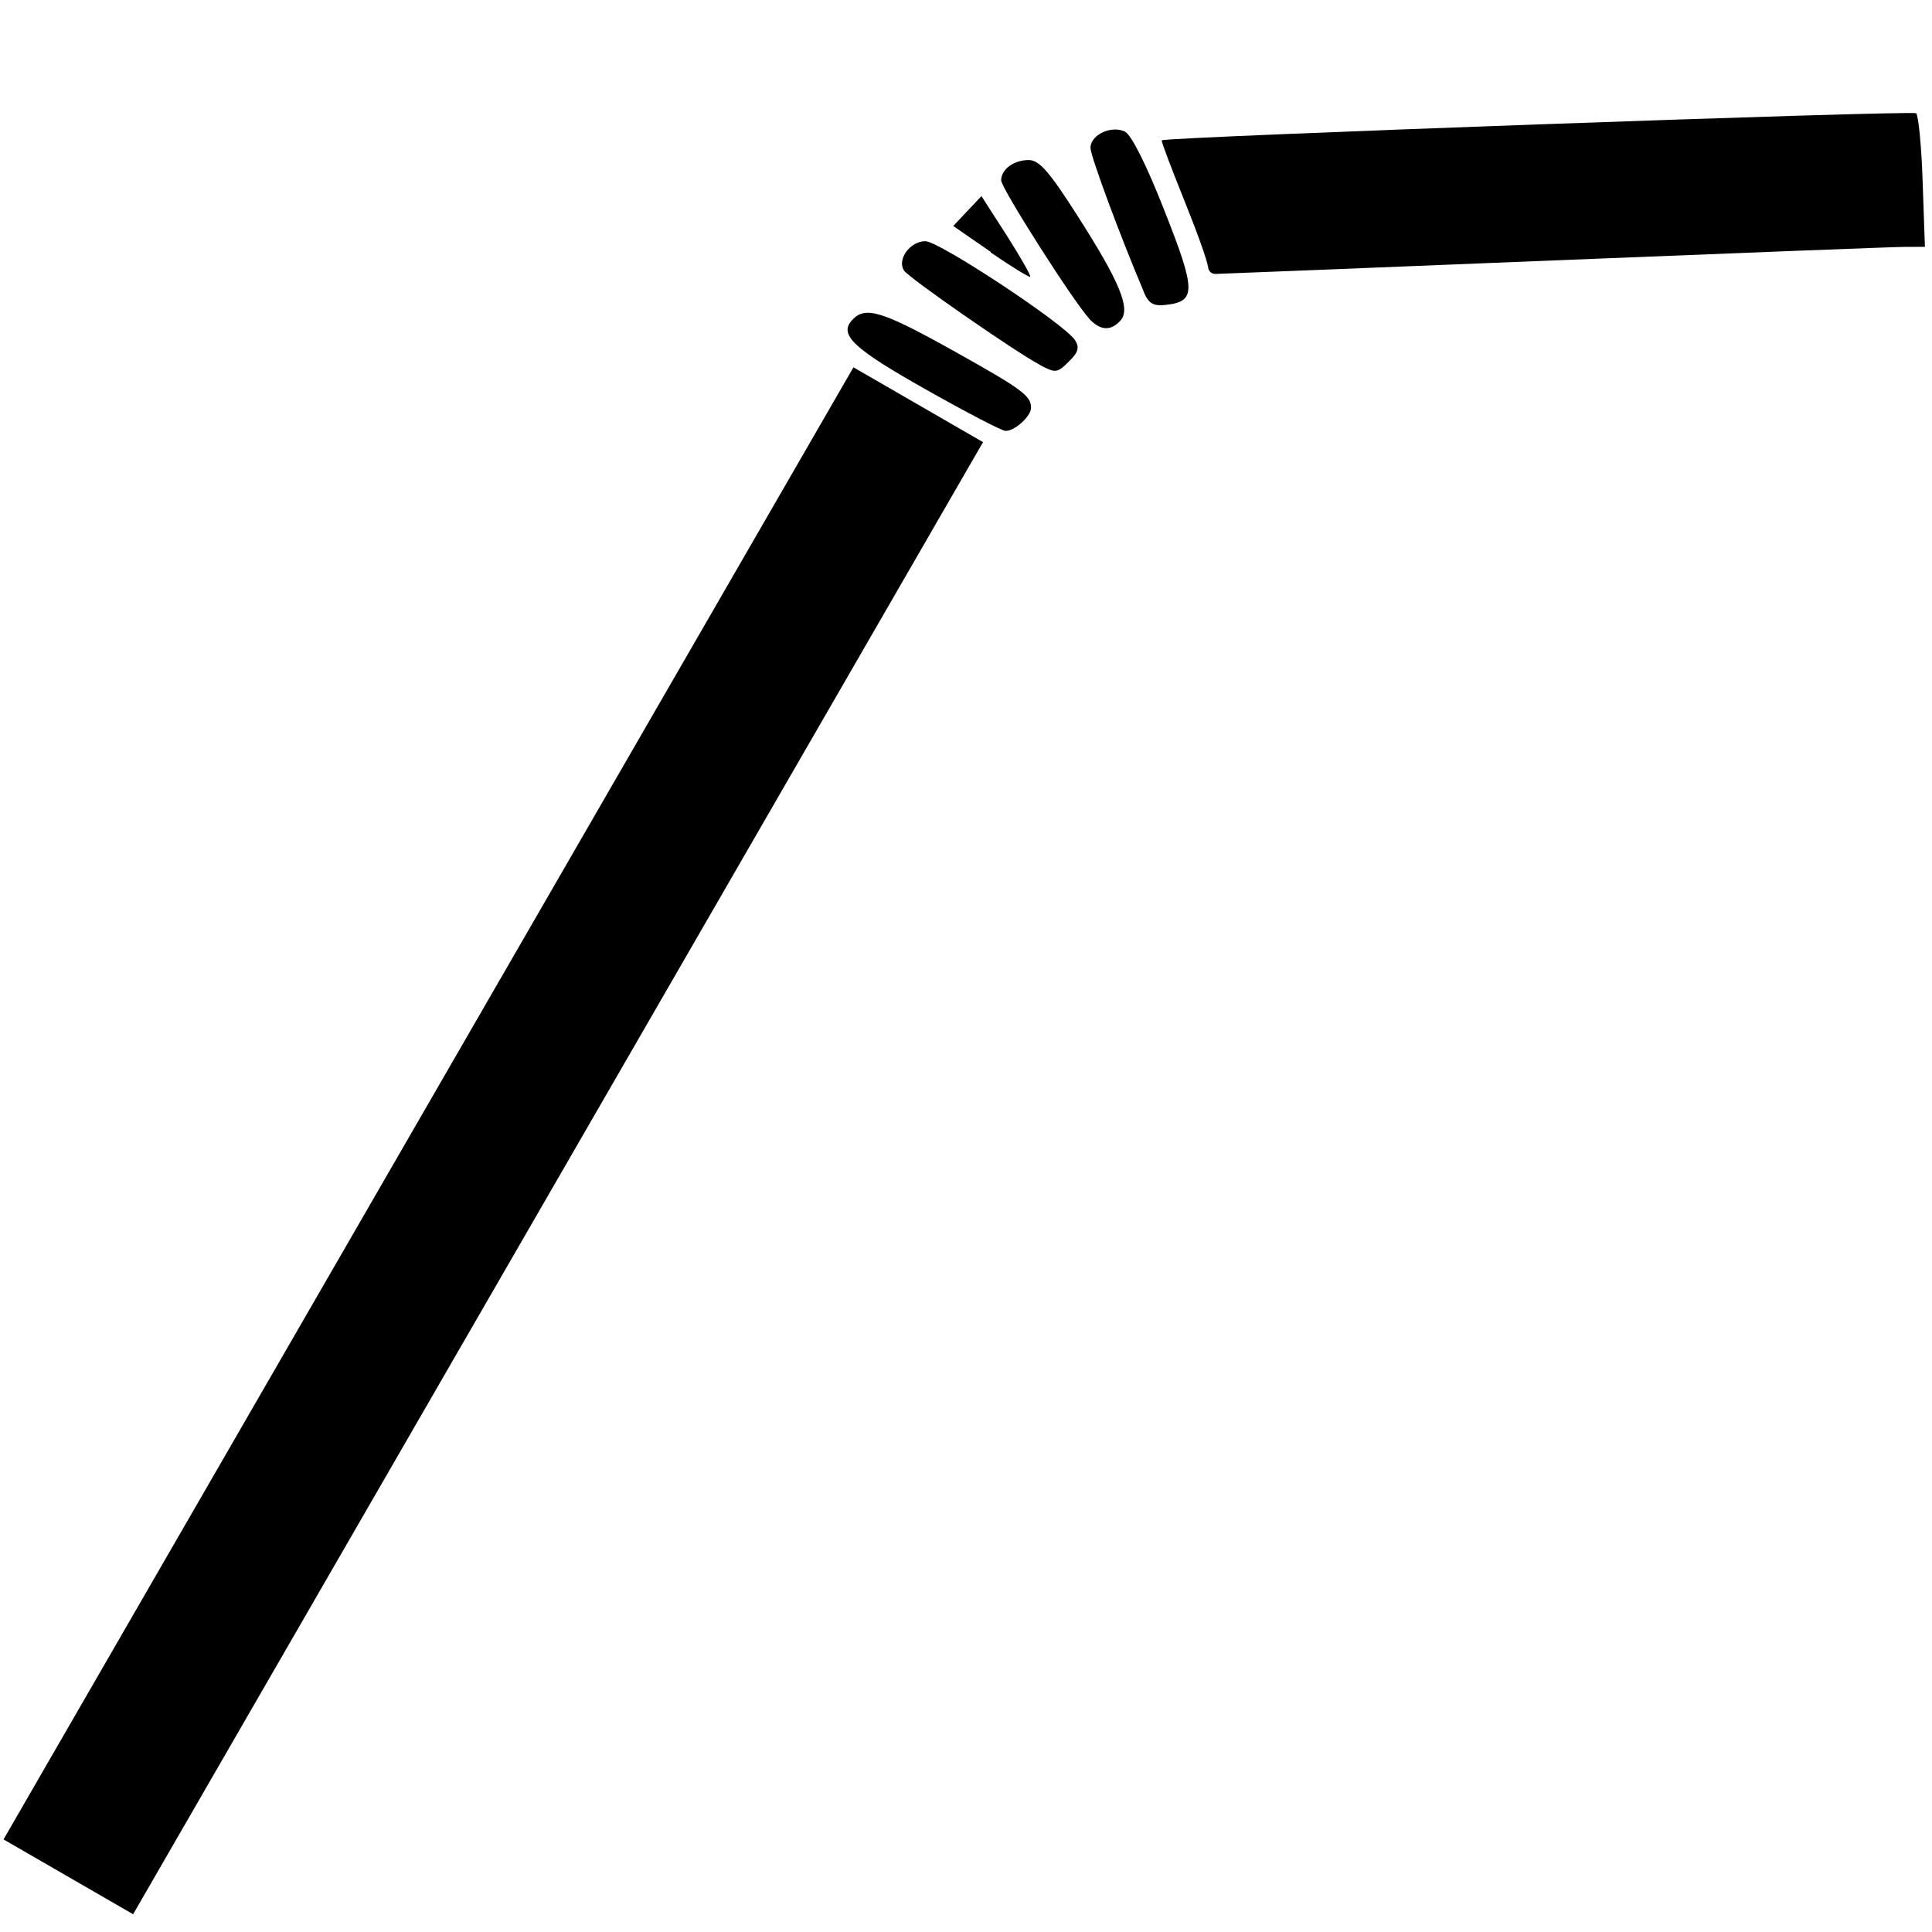 <?xml version="1.0" encoding="UTF-8" standalone="no"?>
<!-- Created with Inkscape (http://www.inkscape.org/) -->

<svg
   xmlns:dc="http://purl.org/dc/elements/1.1/"
   xmlns:cc="http://creativecommons.org/ns#"
   xmlns:rdf="http://www.w3.org/1999/02/22-rdf-syntax-ns#"
   xmlns:svg="http://www.w3.org/2000/svg"
   xmlns="http://www.w3.org/2000/svg"
   xmlns:sodipodi="http://sodipodi.sourceforge.net/DTD/sodipodi-0.dtd"
   xmlns:inkscape="http://www.inkscape.org/namespaces/inkscape"
   width="32"
   height="32"
   viewBox="0 0 8.467 8.467"
   version="1.1"
   id="svg8"
   inkscape:version="0.92.4 (5da689c313, 2019-01-14)"
   sodipodi:docname="straw.svg"
   inkscape:export-filename="C:\Users\Alakazam\Documents\Git\BarBot4\python\barbotgui\asset\straw.png"
   inkscape:export-xdpi="192.00002"
   inkscape:export-ydpi="192.00002">
  <defs
     id="defs2" />
  <sodipodi:namedview
     id="base"
     pagecolor="#ffffff"
     bordercolor="#666666"
     borderopacity="1.0"
     inkscape:pageopacity="0.0"
     inkscape:pageshadow="2"
     inkscape:zoom="7.919596"
     inkscape:cx="0.63746479"
     inkscape:cy="12.532224"
     inkscape:document-units="mm"
     inkscape:current-layer="layer1"
     showgrid="false"
     inkscape:window-width="1680"
     inkscape:window-height="987"
     inkscape:window-x="-8"
     inkscape:window-y="24"
     inkscape:window-maximized="1"
     units="px" />
  <g
     inkscape:label="Ebene 1"
     inkscape:groupmode="layer"
     id="layer1"
     transform="translate(0,-288.533)">
    <g
       id="g839"
       transform="matrix(1.235,0,0,1.235,-1.985,-67.998)">
      <path
         id="path826"
         d="m 4.896,290.073 c -0.261,-0.147 -0.313,-0.196 -0.265,-0.248 0.046,-0.051 0.105,-0.033 0.358,0.108 0.245,0.137 0.277,0.16 0.277,0.203 3.704e-4,0.03 -0.059,0.084 -0.091,0.082 -0.014,-8e-4 -0.139,-0.066 -0.279,-0.145 z"
         style="fill:#000000;stroke-width:0.02"
         inkscape:connector-curvature="0" />
      <path
         id="path824"
         d="m 5.298,289.984 c -0.086,-0.045 -0.466,-0.309 -0.483,-0.335 -0.025,-0.04 0.022,-0.104 0.076,-0.104 0.049,0 0.493,0.293 0.531,0.351 0.016,0.024 0.012,0.043 -0.018,0.072 -0.045,0.046 -0.05,0.046 -0.107,0.016 z"
         style="fill:#000000;stroke-width:0.02"
         inkscape:connector-curvature="0" />
      <path
         id="path822"
         d="m 5.473,289.82 c -0.053,-0.055 -0.313,-0.463 -0.313,-0.491 0,-0.039 0.045,-0.072 0.098,-0.072 0.037,0 0.073,0.041 0.173,0.198 0.151,0.236 0.19,0.331 0.152,0.372 -0.034,0.037 -0.07,0.036 -0.11,-0.006 z"
         style="fill:#000000;stroke-width:0.02"
         inkscape:connector-curvature="0" />
      <path
         id="path820"
         d="m 5.666,289.724 c -0.084,-0.198 -0.189,-0.481 -0.189,-0.51 0,-0.047 0.074,-0.081 0.122,-0.058 0.023,0.011 0.078,0.121 0.141,0.282 0.112,0.284 0.112,0.321 0.004,0.333 -0.045,0.005 -0.061,-0.005 -0.079,-0.048 z"
         style="fill:#000000;stroke-width:0.02"
         inkscape:connector-curvature="0" />
      <path
         inkscape:connector-curvature="0"
         id="path818"
         d="m 5.893,289.633 c 0,-0.015 -0.038,-0.121 -0.084,-0.235 -0.046,-0.114 -0.082,-0.209 -0.079,-0.211 0.015,-0.012 2.665,-0.107 2.677,-0.096 0.008,0.008 0.019,0.117 0.023,0.244 l 0.008,0.23 -0.071,1.5e-4 c -0.039,6e-5 -0.6,0.022 -1.246,0.048 -0.646,0.026 -1.187,0.048 -1.201,0.048 -0.015,2e-5 -0.026,-0.012 -0.026,-0.028 z"
         style="fill:#000000;stroke-width:0.02" />
      <path
         id="path4529"
         d="m 5.123,289.583 -0.133,-0.092 0.05,-0.053 0.05,-0.053 0.09,0.14 c 0.049,0.077 0.086,0.142 0.083,0.146 -0.004,0.003 -0.067,-0.036 -0.14,-0.086 z"
         style="fill:#000000;stroke-width:0.02"
         inkscape:connector-curvature="0" />
      <rect
         transform="rotate(120)"
         y="-149.542"
         x="248.823"
         height="0.531"
         width="6.032"
         id="rect830"
         style="fill:#000000;fill-opacity:1;stroke:none;stroke-width:0.369;stroke-miterlimit:4;stroke-dasharray:none;stroke-opacity:1" />
    </g>
  </g>
</svg>
